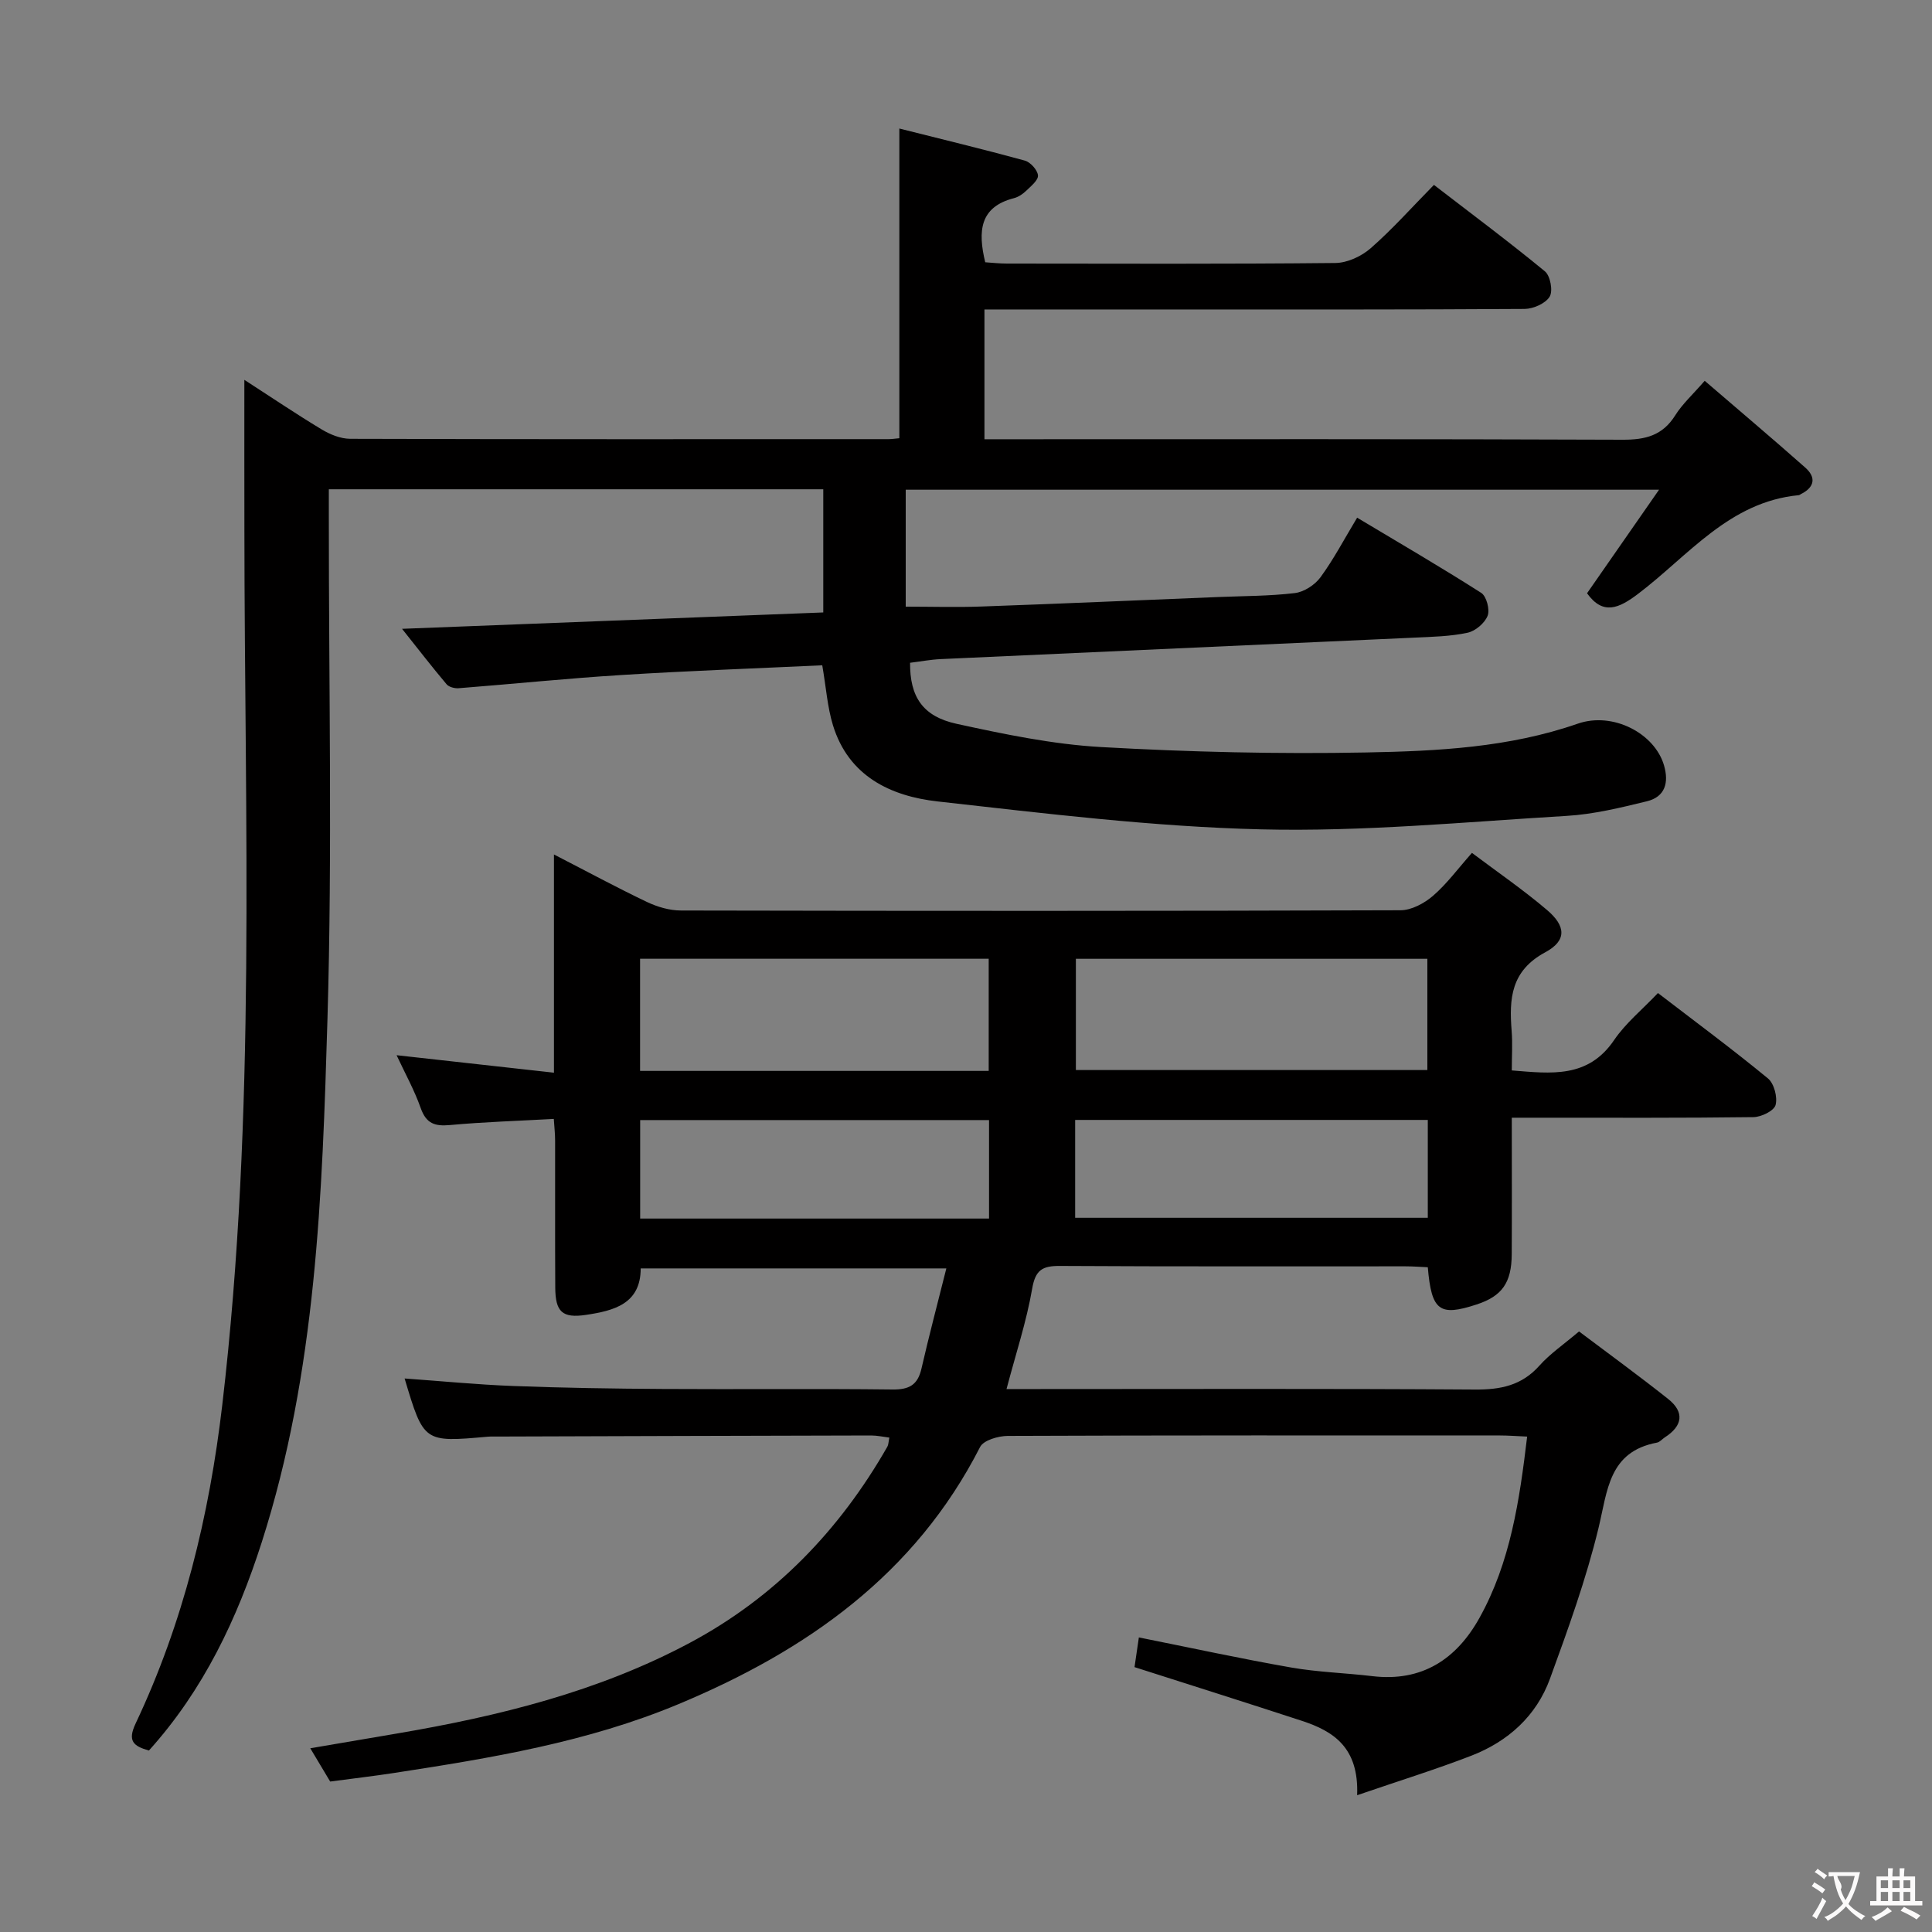 <svg enable-background="new 0 0 400 400" viewBox="0 0 400 400" xmlns="http://www.w3.org/2000/svg"><rect x="0" y="0" width="400" height="400" fill="#808080" stroke="none"/><path d="m280.98 371.68c.39-9.89-4.91-13.26-11.44-15.4-11.33-3.71-22.71-7.3-34.65-11.12.26-1.79.56-3.81.9-6.15 10.81 2.16 21.13 4.41 31.53 6.23 5.54.97 11.22 1.12 16.82 1.79 10.27 1.22 17.41-3.52 22.16-12.05 6.41-11.51 8.29-24.26 9.88-37.55-2.3-.1-3.93-.23-5.55-.23-33.99-.01-67.99-.05-101.98.09-1.97.01-5.01.89-5.73 2.29-13.48 26.41-35.9 42.16-62.44 53.24-18.89 7.89-38.84 11.17-58.87 14.25-4.27.66-8.56 1.15-13.25 1.78-1.15-1.92-2.39-4-4.12-6.89 6.37-1.08 12.15-2.07 17.92-3.05 21.05-3.58 41.69-8.65 60.66-18.78 17.63-9.41 31.01-23.31 40.9-40.61.23-.4.22-.94.41-1.88-1.31-.16-2.53-.44-3.75-.44-25.66.05-51.32.14-76.98.22-.83 0-1.67-.03-2.5.04-13.17 1.17-13.17 1.17-17.13-12.06 7.59.54 15.07 1.28 22.58 1.56 10.31.39 20.62.55 30.94.61 15.83.1 31.66-.08 47.49.11 3.43.04 5.21-.92 5.99-4.29 1.55-6.76 3.33-13.47 5.16-20.78-21.49 0-42.19 0-63.28 0 0 7.36-5.57 8.76-11.31 9.62-4.93.74-6.35-.63-6.38-5.64-.06-10.16-.01-20.33-.03-30.49 0-1.3-.15-2.6-.27-4.44-7.34.41-14.44.62-21.51 1.27-3.13.29-4.91-.31-6.04-3.5-1.32-3.74-3.27-7.25-5-10.96 10.79 1.2 21.37 2.38 32.58 3.62 0-15.29 0-29.69 0-45.18 6.98 3.59 13.04 6.87 19.25 9.83 2.16 1.03 4.69 1.77 7.06 1.77 49.66.1 99.31.12 148.97-.05 2.27-.01 4.92-1.44 6.72-2.99 2.86-2.47 5.15-5.61 8.06-8.89 5.29 3.98 10.64 7.65 15.55 11.83 3.92 3.33 4.11 6.34-.37 8.75-7.14 3.85-7.49 9.61-6.96 16.28.21 2.62.03 5.26.03 8.18 8.18.66 15.78 1.67 21.18-6.28 2.4-3.53 5.86-6.34 9.08-9.74 7.89 6.05 15.49 11.68 22.78 17.68 1.27 1.05 2.01 3.88 1.57 5.51-.32 1.19-2.95 2.48-4.57 2.5-14.66.19-29.33.12-43.99.12-1.8 0-3.61 0-6.05 0 0 9.71.04 18.97-.01 28.23-.03 5.96-2.02 8.72-7.28 10.44-7.67 2.51-9.33 1.35-10.1-7.71-1.5-.07-3.08-.19-4.66-.19-23.83-.01-47.66.06-71.49-.08-3.62-.02-5.09.79-5.76 4.71-1.17 6.79-3.37 13.4-5.31 20.78h5.99c30.33 0 60.66-.11 90.98.1 5.32.04 9.69-.83 13.36-4.95 2.19-2.46 5-4.36 8.2-7.08 6.11 4.6 12.38 9.16 18.45 13.98 3.44 2.73 3 5.58-.67 7.94-.56.36-1.05.99-1.65 1.1-10.01 1.89-10.22 9.94-12.1 17.7-2.56 10.58-6.3 20.92-10.04 31.17-2.82 7.73-8.68 13-16.29 15.95-7.37 2.85-14.93 5.19-23.64 8.18zm-58.23-150.14h72.77c0-7.96 0-15.51 0-23.03-24.46 0-48.51 0-72.77 0zm-18.05.18c0-7.94 0-15.51 0-23.22-24.2 0-48.1 0-72.18 0v23.22zm17.9 30.41h73.01c0-7.04 0-13.63 0-20.26-24.51 0-48.69 0-73.01 0zm-17.83-20.23c-24.38 0-48.36 0-72.23 0v20.39h72.23c0-6.88 0-13.48 0-20.39z" fill="#010000"/><path d="m50.59 78.64c5.42 3.5 10.61 7.01 15.98 10.25 1.75 1.06 3.94 1.95 5.93 1.96 37.16.11 74.32.08 111.48.07.66 0 1.32-.11 2.22-.19 0-21.07 0-42.09 0-64.12 8.53 2.15 17.29 4.26 25.98 6.64 1.16.32 2.62 1.94 2.72 3.06.09.99-1.45 2.23-2.43 3.18-.7.68-1.62 1.3-2.55 1.54-7.07 1.82-7.5 6.79-5.94 13.27 1.34.09 2.93.27 4.52.27 22.66.02 45.33.11 67.99-.12 2.47-.03 5.39-1.39 7.29-3.05 4.49-3.93 8.49-8.43 13.1-13.12 7.87 6.06 15.57 11.8 22.98 17.9 1.12.92 1.7 4.06.98 5.24-.86 1.41-3.37 2.52-5.17 2.54-24.5.16-48.99.11-73.49.11-12.65 0-25.31 0-38.36 0v26.87h6.14c41.99 0 83.99-.07 125.98.1 4.74.02 8.28-.87 10.9-5.05 1.48-2.36 3.63-4.3 6.1-7.15 7.05 6.07 14 11.93 20.81 17.96 2.28 2.01 1.98 4.07-.88 5.49-.15.07-.29.21-.44.23-14.42 1.36-22.87 12.55-33.28 20.43-4 3.03-7.27 4.48-10.57-.12 4.7-6.76 9.45-13.59 14.91-21.44-52.98 0-104.31 0-155.97 0v24.21c5.27 0 10.52.16 15.76-.03 16.29-.58 32.58-1.3 48.87-1.96 5.32-.22 10.66-.19 15.93-.82 1.91-.23 4.15-1.69 5.31-3.27 2.72-3.71 4.88-7.84 7.59-12.34 8.75 5.24 17.33 10.23 25.69 15.57 1.09.69 1.82 3.46 1.33 4.73-.59 1.52-2.53 3.17-4.15 3.52-3.54.76-7.24.84-10.89 1.01-32.73 1.5-65.47 2.95-98.21 4.45-2.13.1-4.24.51-6.33.76-.05 6.99 2.57 11.1 9.64 12.64 9.86 2.15 19.87 4.24 29.9 4.81 18.27 1.03 36.61 1.47 54.9 1.12 14.73-.28 29.55-1.01 43.79-5.96 7.31-2.54 15.93 2.02 17.86 8.61 1.05 3.59.25 6.54-3.55 7.46-5.46 1.33-11.01 2.69-16.59 3.02-21.07 1.26-42.2 3.3-63.25 2.79-22.37-.54-44.72-3.29-66.99-5.78-9.74-1.09-18.45-5.23-21.68-15.79-1.15-3.75-1.41-7.78-2.21-12.4-13.75.65-27.65 1.14-41.53 2.01-11.27.7-22.51 1.86-33.77 2.74-.81.06-1.98-.24-2.47-.81-2.97-3.52-5.79-7.17-9.23-11.49 29.53-1.15 58.18-2.26 87.21-3.39 0-8.52 0-16.89 0-25.5-34.08 0-67.98 0-102.37 0v5.62c-.02 34.66.74 69.35-.28 103.98-1.08 36.49-2.3 73.13-13.61 108.41-5.07 15.81-12.04 30.57-23.36 43.12-3.2-.91-4.47-1.95-2.76-5.58 9.89-20.9 15.26-43.05 17.95-65.98 7.07-60.24 4.61-120.7 4.58-181.11-.02-10.16-.01-20.29-.01-31.12z" fill="#010000"/><g fill="#fbfafa"><path d="m377.9 391.2c-.2.3-.4.5-.6.8-.7-.6-1.4-1-2.2-1.5.2-.3.4-.5.5-.8.6.4 1.4.8 2.3 1.5zm-1.8 6.1c-.2-.2-.5-.4-.9-.6.4-.6.8-1.2 1.2-1.9s.7-1.3.9-1.9c.3.3.5.5.8.7-.7 1.3-1.4 2.6-2 3.7zm2.2-9c-.3.3-.5.5-.6.8-.6-.6-1.3-1.1-2-1.5.3-.3.5-.5.6-.7.6.5 1.3.9 2 1.4zm.3.2v-.9h2 4.5c-.3 1.3-.6 2.5-1 3.6s-.9 2.1-1.4 3c.4.5 1 1 1.6 1.4s1.2.8 1.9 1.1c-.3.2-.5.4-.8.8-.4-.3-1-.7-1.6-1.2s-1.2-1.1-1.6-1.6c-.5.6-1.1 1.1-1.7 1.6s-1.4.9-2.1 1.4c-.1-.3-.3-.5-.7-.8.6-.2 1.2-.5 1.9-1s1.4-1.1 2-1.8c-.5-.8-.9-1.6-1.2-2.5s-.6-2-.8-3.2c-.4.1-.7.1-1 .1zm2.5 2.7c.3 1 .7 1.7 1 2.2.3-.5.6-1.1 1-2s.6-1.9.9-3h-3.2-.4c.1.9 1.3 1.8.7 2.8z"/><path d="m396.5 388.5v1.5 3.6h1.5v.9c-.4 0-1 0-1.7 0h-7.9c-.5 0-.9 0-1.2 0v-.9h1.3v-3.5c0-.7 0-1.2 0-1.6h2.4c0-.8 0-1.4 0-1.7h1c0 .3-.1.8-.1 1.7h1.5c0-.8 0-1.4 0-1.7h1c0 .3-.1.9-.1 1.7zm-8.2 9.2c-.2-.3-.5-.5-.8-.8.8-.3 1.4-.6 1.9-.9s1-.7 1.4-1.1c.3.3.6.5.9.8-1.6 1-2.8 1.6-3.4 2zm2.6-6.8v-1.6h-1.5v1.6zm0 2.7v-1.9h-1.5v1.9zm2.4-2.7v-1.6h-1.5v1.6zm0 2.7v-1.9h-1.5v1.9zm.2 2 .7-.8c.4.2.9.5 1.6.8s1.3.7 1.8 1c-.3.3-.5.5-.8.8-.4-.3-1.5-1-3.3-1.8zm2-4.7v-1.6h-1.4v1.6zm0 2.7v-1.9h-1.4v1.9z"/></g></svg>